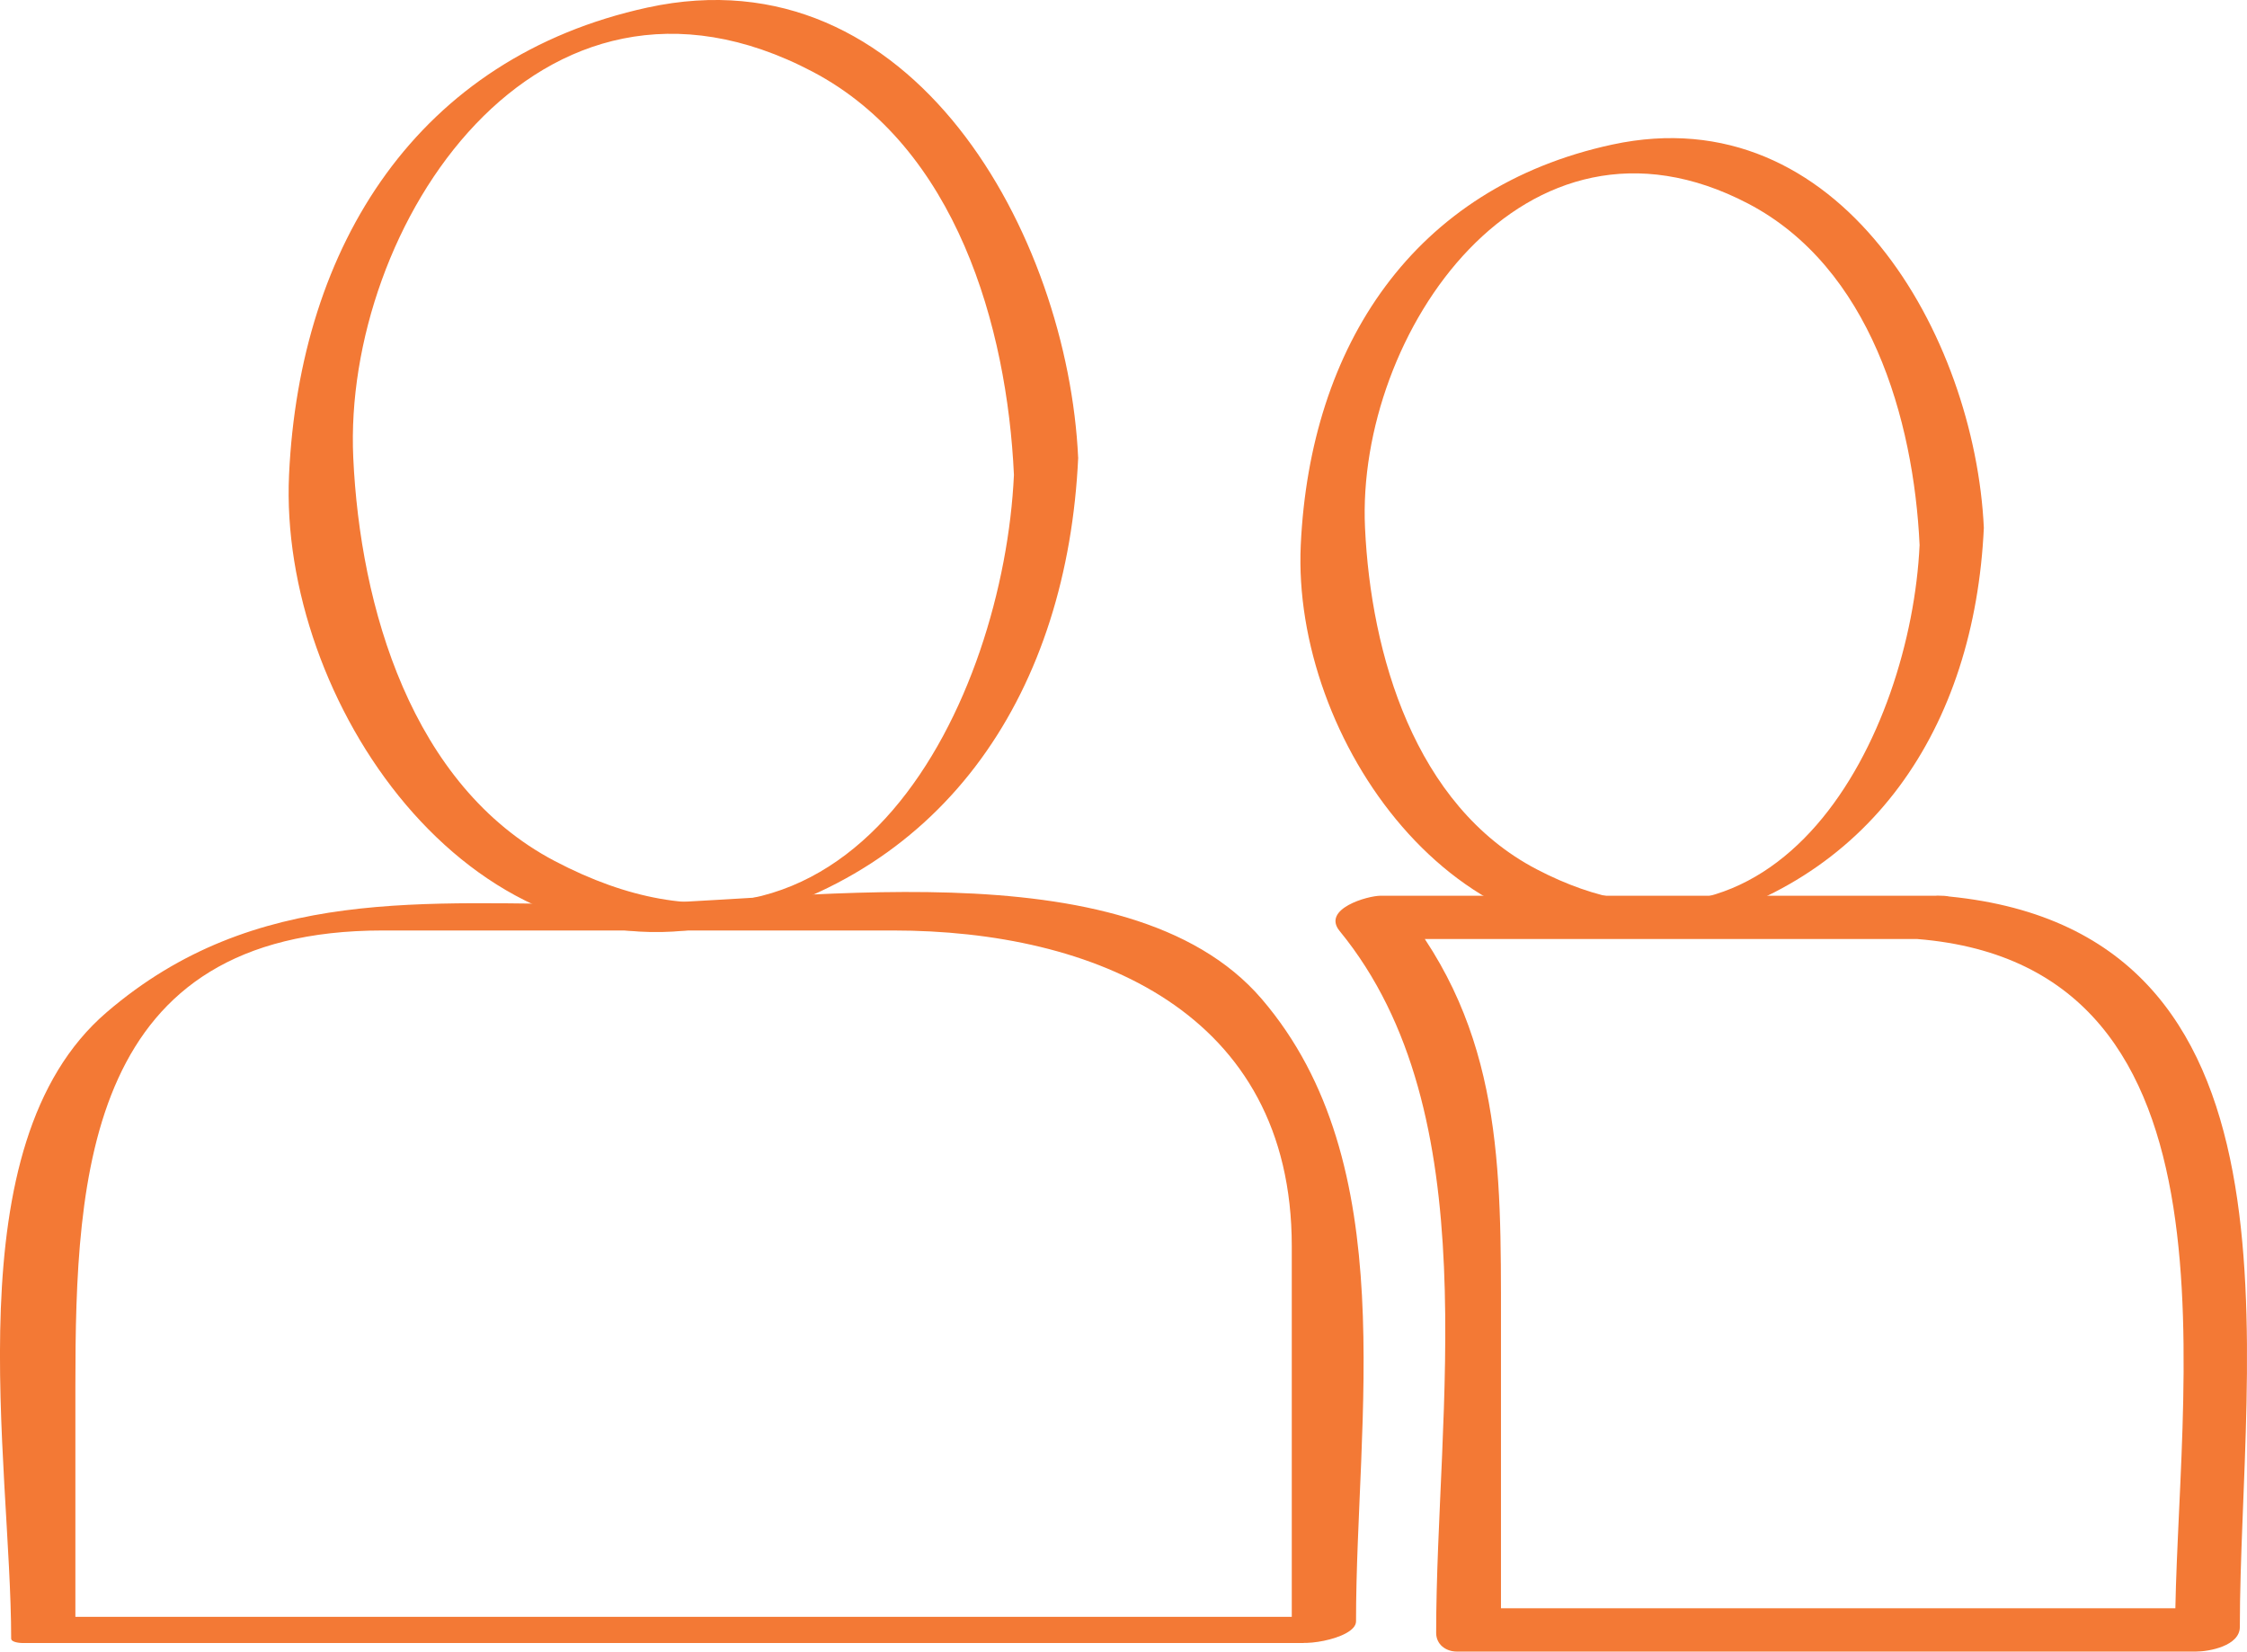<?xml version="1.0" encoding="utf-8"?>
<!-- Generator: Adobe Illustrator 16.0.0, SVG Export Plug-In . SVG Version: 6.00 Build 0)  -->
<!DOCTYPE svg PUBLIC "-//W3C//DTD SVG 1.1//EN" "http://www.w3.org/Graphics/SVG/1.1/DTD/svg11.dtd">
<svg version="1.1" id="Layer_1" xmlns="http://www.w3.org/2000/svg" xmlns:xlink="http://www.w3.org/1999/xlink" x="0px" y="0px"
	 width="56.757px" height="41.717px" viewBox="0 0 56.757 41.717" enable-background="new 0 0 56.757 41.717" xml:space="preserve">
<g>
	<g>
		<path fill="#F37935" d="M25.611,11.996c-0.26,5.606-4.041,13.729-11.604,9.75c-3.621-1.905-4.911-6.433-5.084-10.185
			c-0.269-5.809,4.646-13.41,11.604-9.749C24.147,3.717,25.438,8.245,25.611,11.996c0.011,0.24,1.642-0.017,1.622-0.435
			C26.975,5.977,23.071-1.27,16.358,0.19C10.56,1.451,7.57,6.188,7.301,11.996c-0.263,5.664,4.509,12.757,10.876,11.372
			c5.798-1.261,8.788-5.998,9.057-11.807C27.243,11.366,25.632,11.549,25.611,11.996z"/>
	</g>
	<g>
		<path fill="#F37935" d="M48.487,13.767c-0.22,4.724-3.503,11.415-9.676,8.188c-3.08-1.61-4.184-5.436-4.332-8.623
			c-0.229-4.887,4.013-11.15,9.678-8.189C47.236,6.753,48.338,10.58,48.487,13.767c0.014,0.284,1.644,0.015,1.623-0.435
			c-0.226-4.825-3.629-10.923-9.387-9.68c-5.015,1.083-7.632,5.08-7.867,10.114c-0.228,4.894,3.936,10.857,9.388,9.68
			c5.016-1.083,7.631-5.08,7.866-10.114C50.121,13.093,48.509,13.292,48.487,13.767z"/>
	</g>
	<g>
		<path fill="#F37935" d="M34.252,40.953c0-5.142,1.194-11.551-2.383-15.721c-3.407-3.972-12.021-2.391-16.504-2.391
			c-4.633,0-8.918-0.493-12.671,2.728c-3.912,3.355-2.412,11.327-2.412,15.819c0,0.1,0.238,0.113,0.285,0.113
			c10.782,0,21.565,0,32.347,0c0.34,0,1.849-0.662,1.053-0.662c-6.539,0-13.078,0-19.617,0c-3.646,0-7.293,0-10.939,0
			c-0.752,0-1.507-0.001-1.507,0.001c0-1.945,0-3.89,0-5.835c0-5.369,0.297-11.502,7.761-11.502c4.299,0,8.598,0,12.896,0
			c5.062,0,10.068,2.05,10.068,7.972c0,3.304,0,6.608,0,9.913C32.629,41.653,34.252,41.418,34.252,40.953z"/>
	</g>
	<g>
		<path fill="#F37935" d="M49.014,22.625c-4.712,0-9.425,0-14.138,0c-0.334,0-1.495,0.333-1.038,0.891
			c3.777,4.61,2.438,12.119,2.438,17.729c0,0.288,0.239,0.472,0.526,0.472c6.221,0,12.442,0,18.664,0c0.334,0,1.11-0.143,1.11-0.622
			C56.578,34.279,58.611,23.4,49.014,22.625c-0.736-0.06-1.684,1.005-0.584,1.094c8.564,0.691,6.511,11.526,6.511,17.526
			c0.37-0.208,0.74-0.415,1.11-0.622c-6.084,0-12.169,0-18.254,0c-0.758,0,0.116-0.07,0.116,0.396c0-0.52,0-1.038,0-1.558
			c0-2.025,0-4.05,0-6.075c0-3.89,0.044-7.353-2.583-10.559c-0.346,0.297-0.692,0.594-1.038,0.891c4.712,0,9.425,0,14.138,0
			C49.15,23.719,50.111,22.625,49.014,22.625z"/>
	</g>
</g>
</svg>

